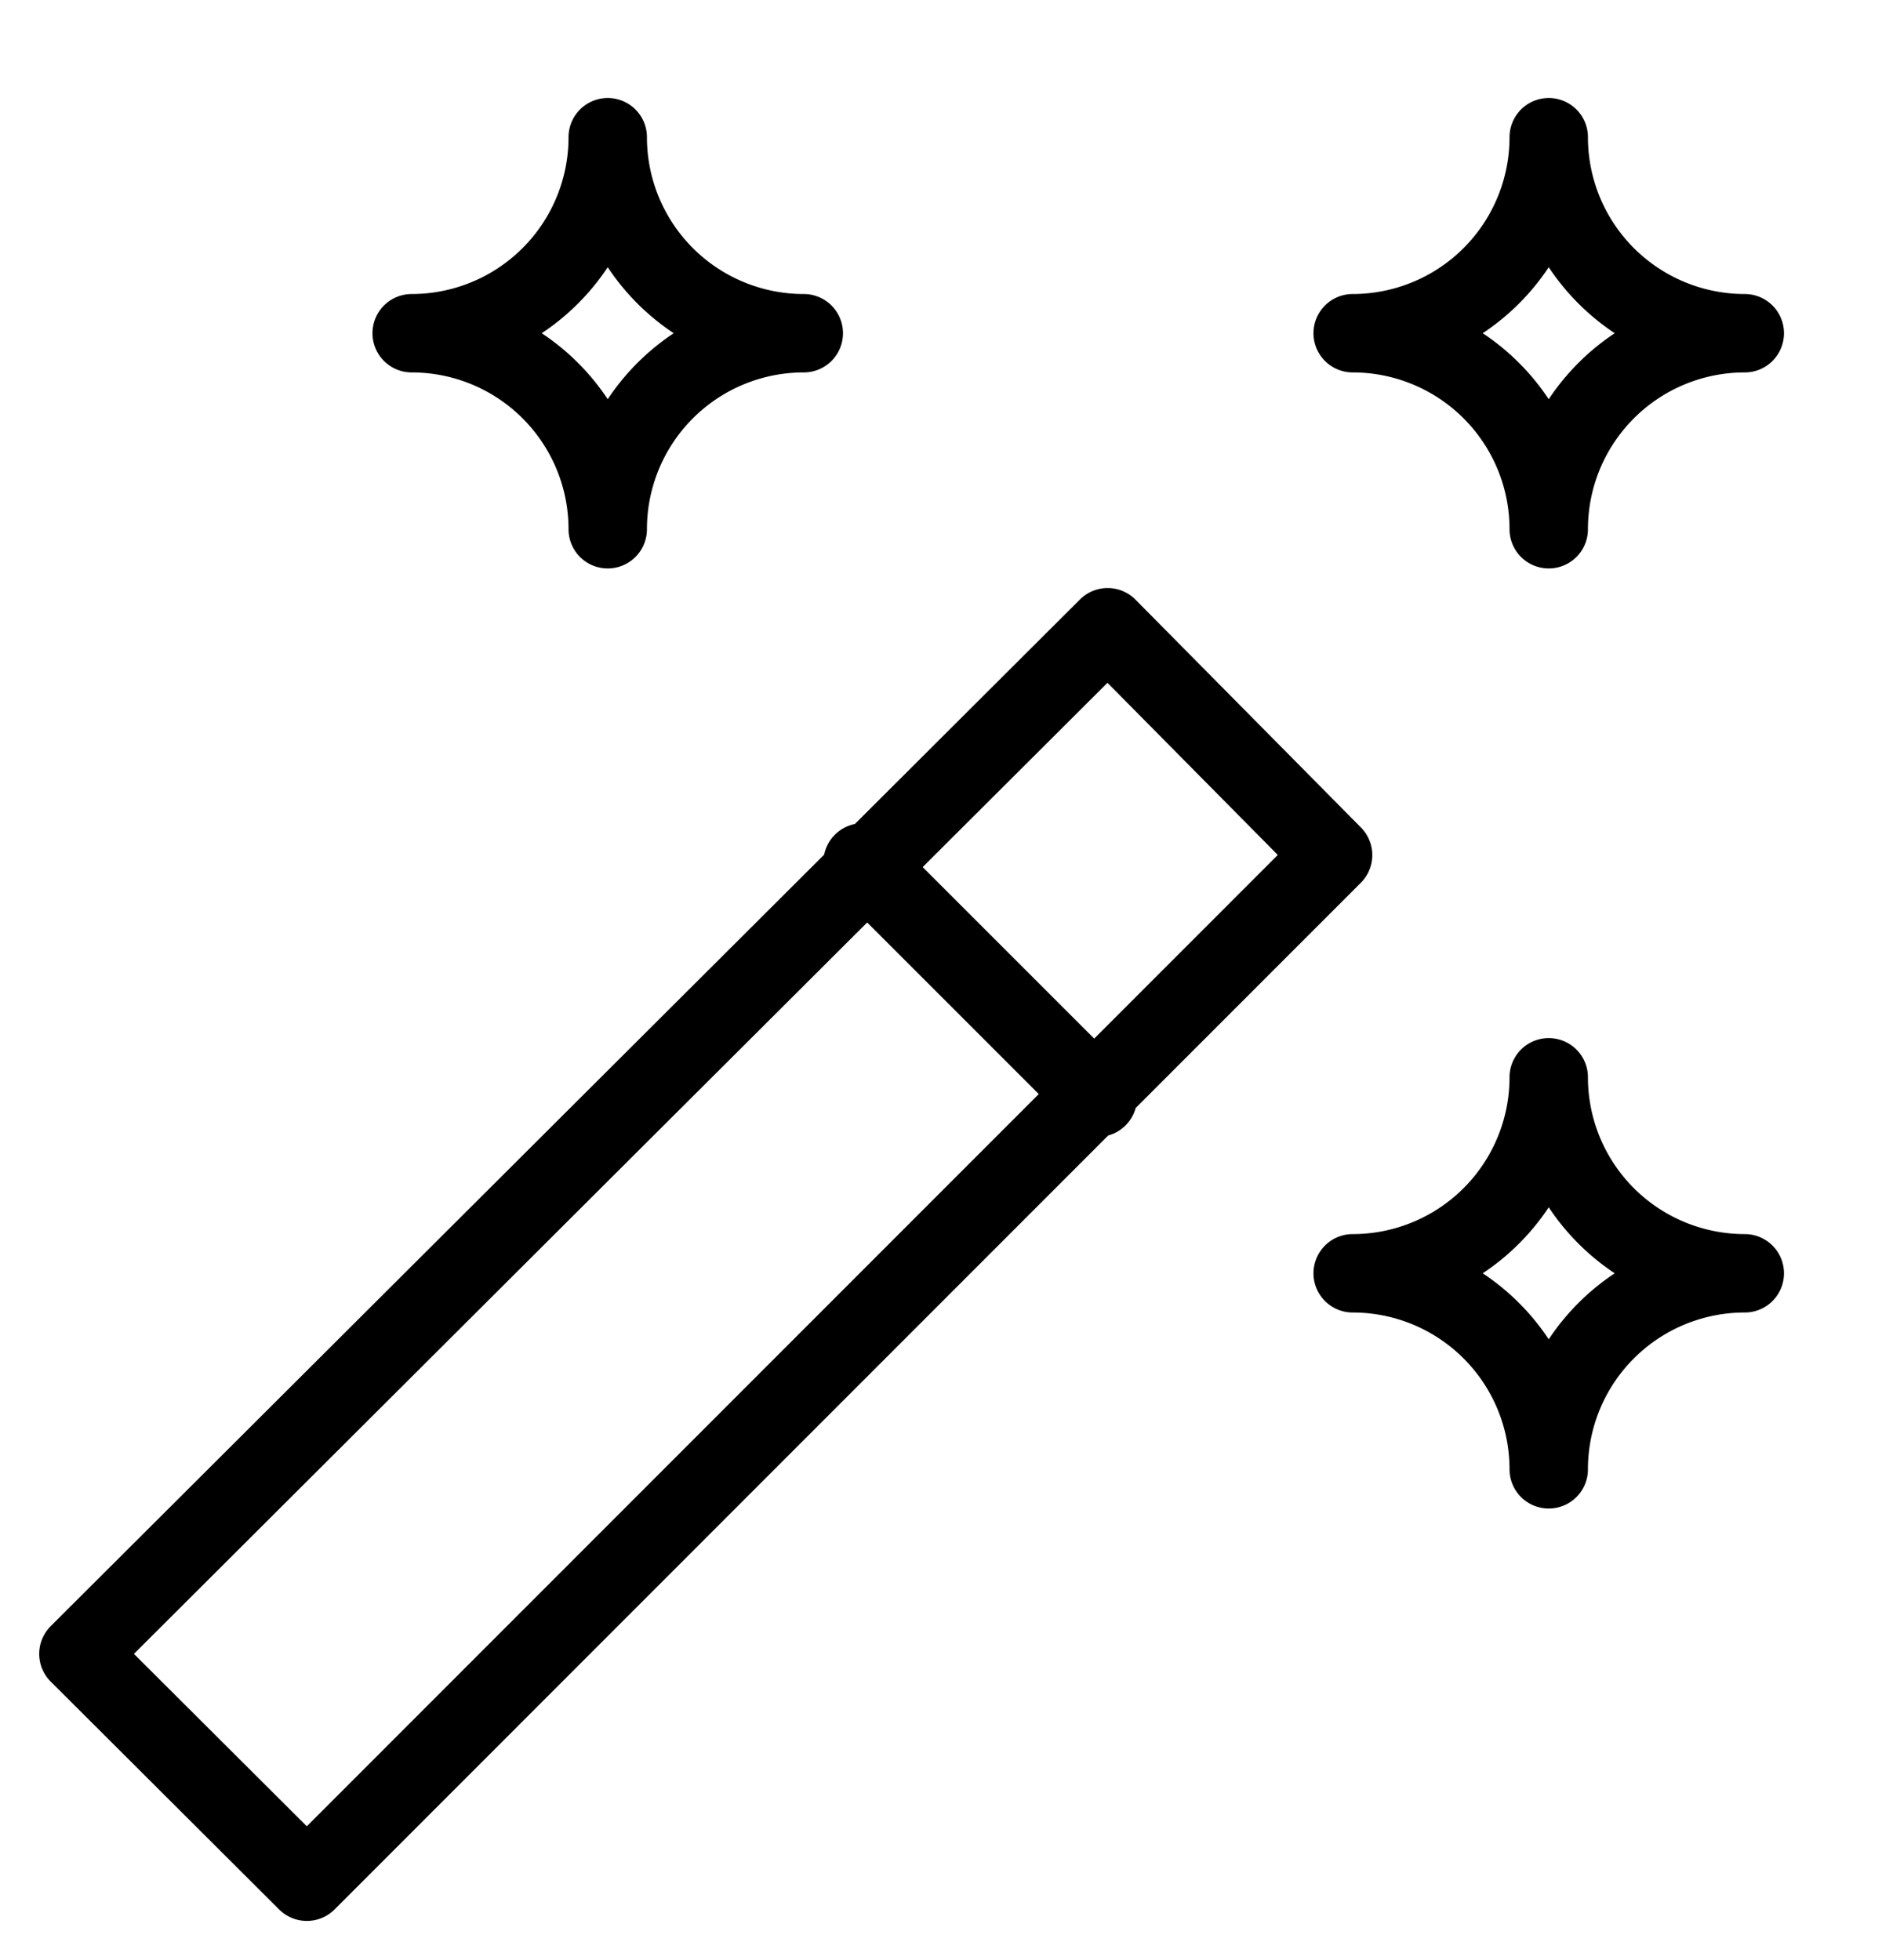 <svg xmlns="http://www.w3.org/2000/svg" fill="none" viewBox="0 0 24 25">
  <path stroke="currentColor" stroke-linecap="round" stroke-linejoin="round" d="M1 21.094 3.913 24 17 10.906 14.125 8 1 21.094ZM11 11l3 3M5.25 4.25a2.5 2.5 0 0 0 2.5-2.5 2.5 2.5 0 0 0 2.5 2.5 2.5 2.5 0 0 0-2.5 2.5 2.5 2.5 0 0 0-2.5-2.5Zm12 0a2.5 2.5 0 0 0 2.5-2.5 2.5 2.5 0 0 0 2.5 2.5 2.5 2.5 0 0 0-2.5 2.5 2.5 2.5 0 0 0-2.5-2.5Zm0 11.99a2.5 2.5 0 0 0 2.5-2.5 2.5 2.5 0 0 0 2.5 2.5 2.5 2.5 0 0 0-2.5 2.5 2.5 2.5 0 0 0-2.5-2.5Z"/>
</svg>